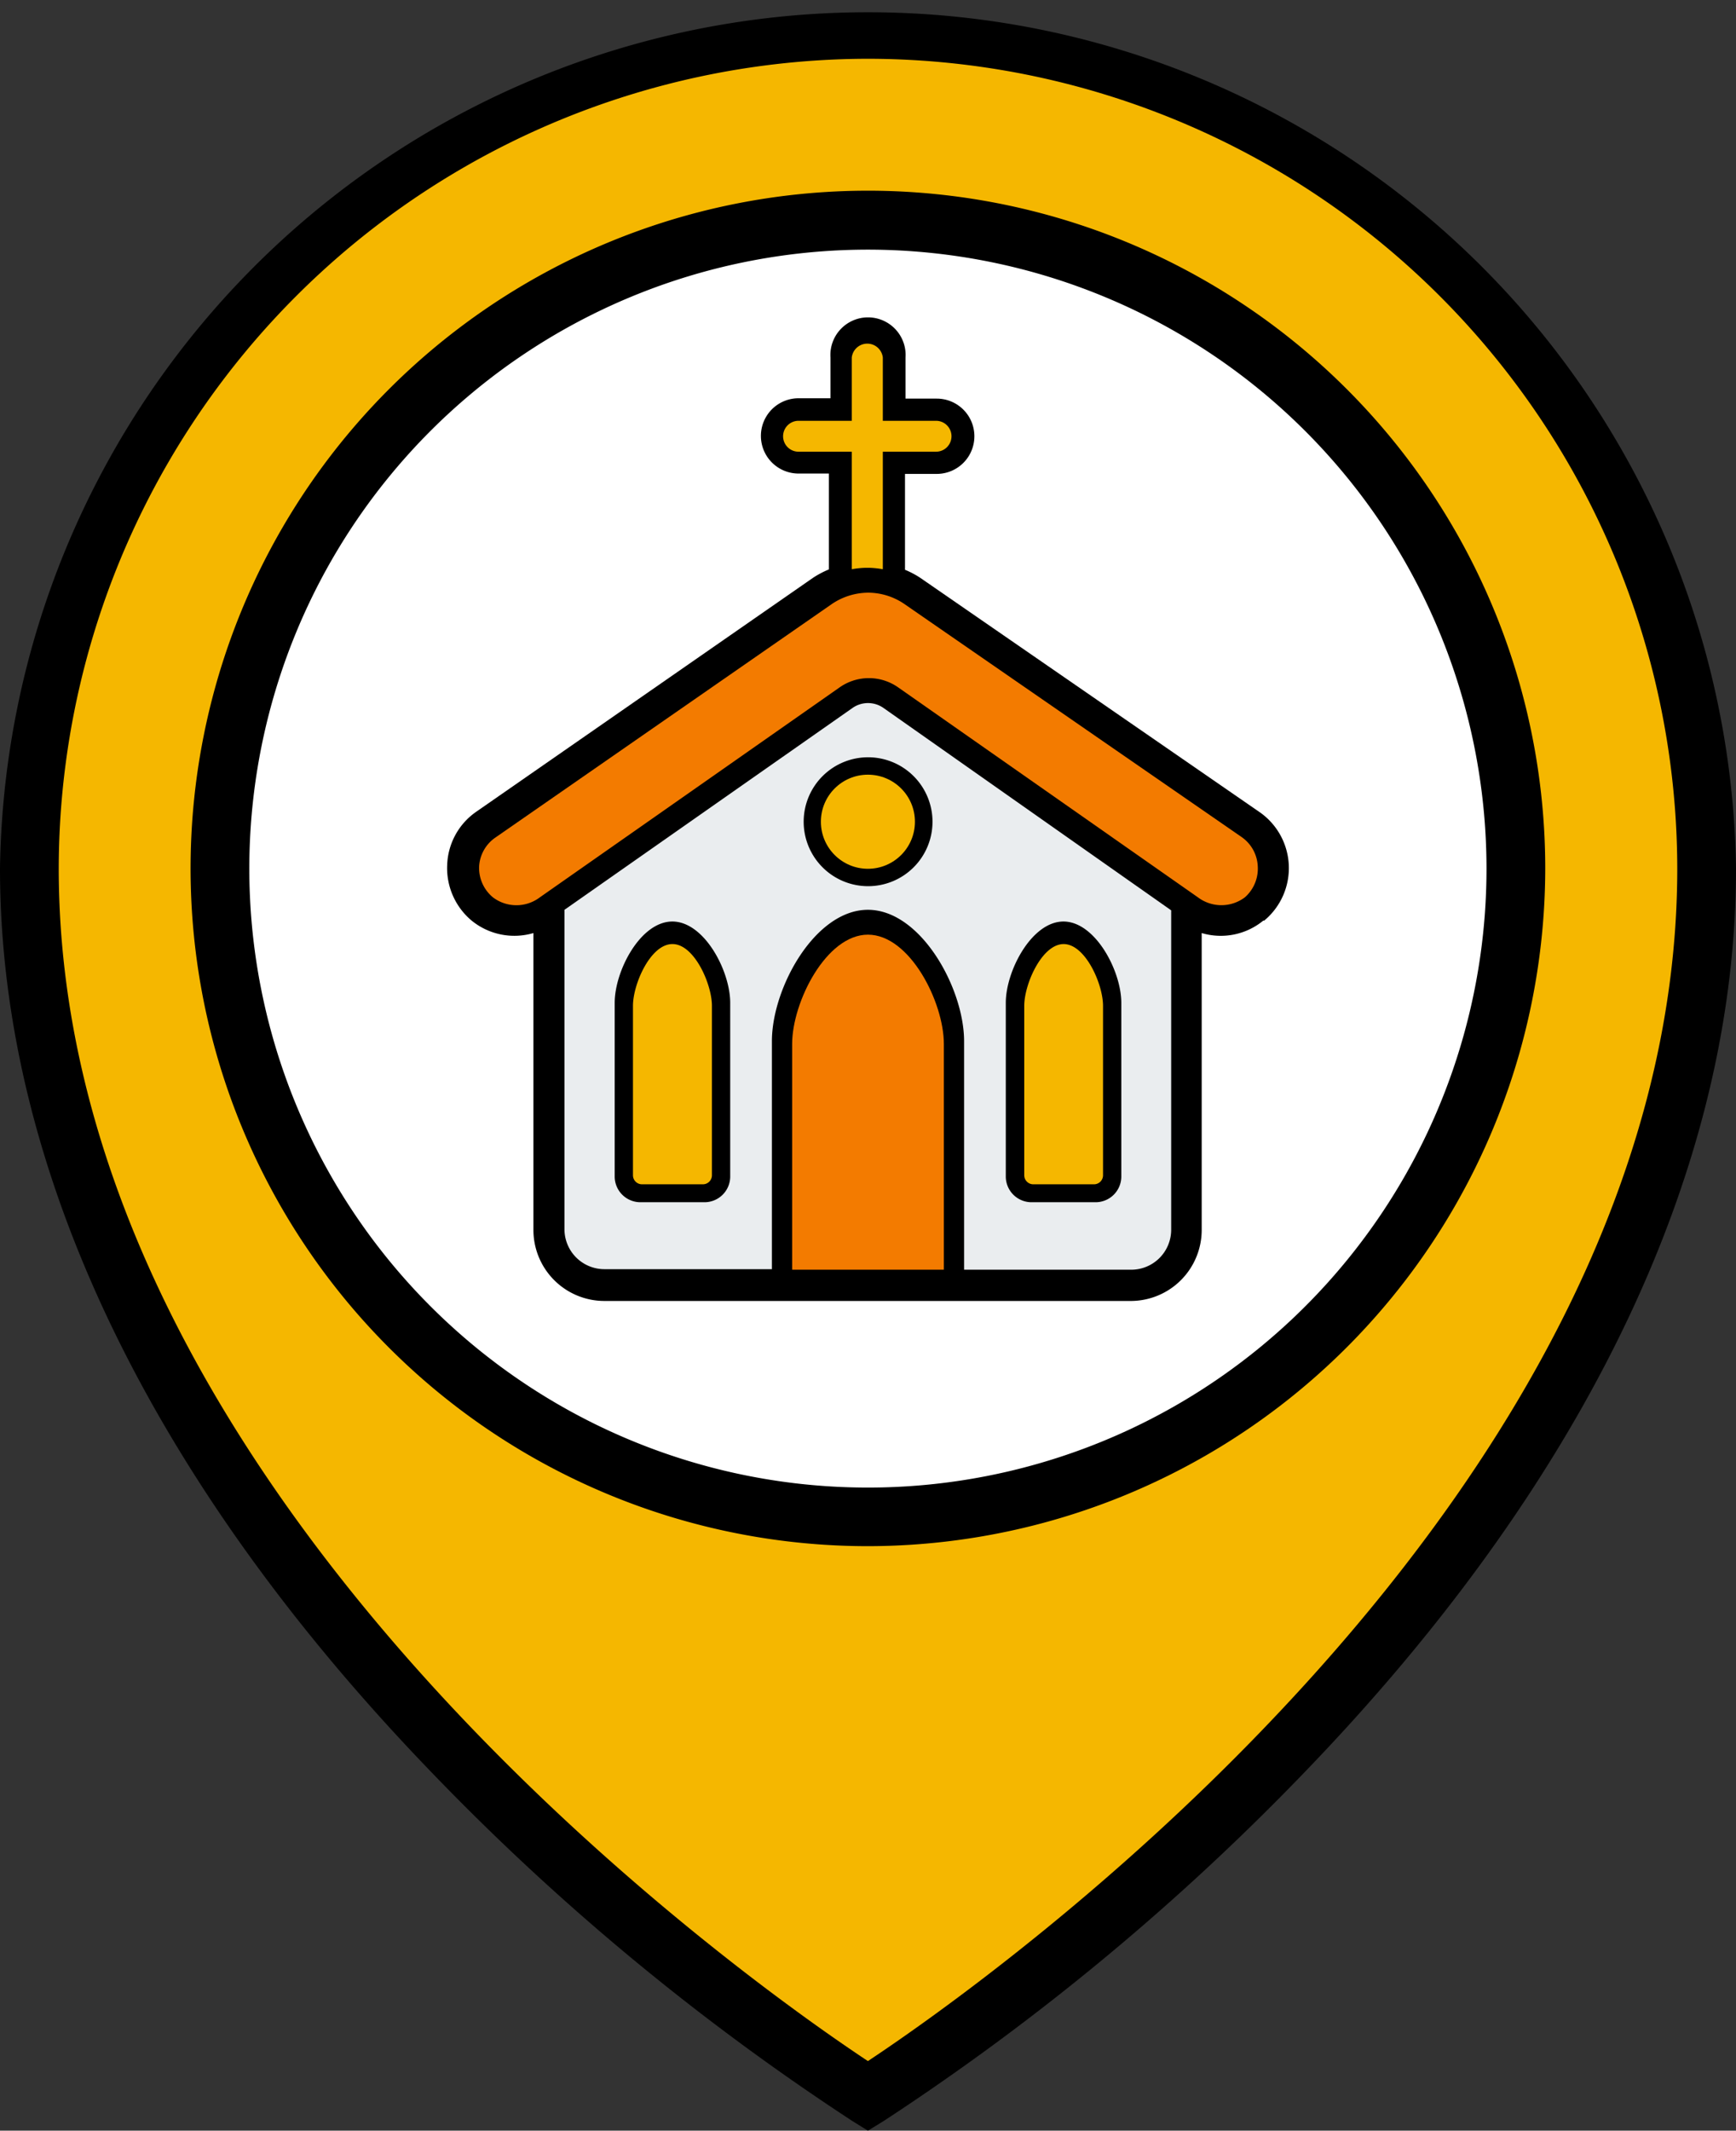 <svg id="Layer_1" data-name="Layer 1" xmlns="http://www.w3.org/2000/svg" viewBox="0 0 97.83 120"><rect x="0" y="0" width="97.83" height="120" fill="#333333" stroke="none"/><defs><style>.cls-1{fill:#f5b700;}.cls-2{fill:#fff;}.cls-3{fill:#f37b00;}.cls-4{fill:#eaedef;}</style></defs><title>Map_Pin_Church</title><path d="M48.91,120l-.87-.54A136.48,136.48,0,0,1,24.09,99.58C8.33,83.18,0,65.66,0,48.91a48.92,48.92,0,0,1,97.83,0c0,16.75-8.33,34.27-24.09,50.67a136.89,136.89,0,0,1-23.95,19.88Z"/><path class="cls-1" d="M48.91,3.31a45.66,45.66,0,0,0-45.6,45.6c0,35.55,39.21,62.94,45.6,67.17,6.39-4.23,45.61-31.64,45.61-67.17A45.66,45.66,0,0,0,48.91,3.31Zm0,83.77A38.17,38.17,0,1,1,87.08,48.91,38.21,38.21,0,0,1,48.91,87.08Z"/><path class="cls-2" d="M48.91,14.06A34.86,34.86,0,1,0,83.77,48.91,34.88,34.88,0,0,0,48.91,14.06ZM71.19,51.85a3.78,3.78,0,0,1-3.47.7V69.27a4,4,0,0,1-3.95,4H34.06a4,4,0,0,1-4-4V52.55a3.81,3.81,0,0,1-3.48-.7,3.85,3.85,0,0,1-1.38-3.12,3.8,3.8,0,0,1,1.62-3l19-13.19a5.29,5.29,0,0,1,.89-.47v-5.4H45a2.12,2.12,0,1,1,0-4.24H46.8V20.14a2.12,2.12,0,1,1,4.23,0v2.31h1.76a2.12,2.12,0,0,1,0,4.24H51v5.4a5.05,5.05,0,0,1,.87.46L71,45.75a3.84,3.84,0,0,1,.24,6.1Z"/><path class="cls-1" d="M37.89,53.17c-1.23,0-2.22,2.25-2.22,3.48v9.54a.51.51,0,0,0,.51.51h3.43a.51.51,0,0,0,.51-.51V56.65c0-1.23-1-3.48-2.22-3.48Z"/><path class="cls-1" d="M61.65,66.7a.51.51,0,0,0,.51-.51V56.65c0-1.23-1-3.48-2.22-3.48h0c-1.22,0-2.22,2.25-2.22,3.48v9.54a.51.51,0,0,0,.51.51Z"/><path class="cls-3" d="M70.88,48.8a2.12,2.12,0,0,0-.9-1.65L50.94,34a3.64,3.64,0,0,0-2-.62,3.69,3.69,0,0,0-2.05.63l-19,13.18A2.12,2.12,0,0,0,27,48.8a2.15,2.15,0,0,0,.78,1.74,2.19,2.19,0,0,0,2.64,0l16.9-11.83a2.87,2.87,0,0,1,3.29,0l16.9,11.83a2.2,2.2,0,0,0,2.64,0A2.15,2.15,0,0,0,70.88,48.8Z"/><path class="cls-3" d="M48.91,52.64c-2.35,0-4.27,3.8-4.27,6.16V71.51h8.55V58.8C53.19,56.44,51.27,52.64,48.91,52.64Z"/><path class="cls-1" d="M45,25.44h3v6.62a4.68,4.68,0,0,1,1.75,0V25.44h3a.87.87,0,0,0,0-1.74h-3V20.14a.88.88,0,0,0-1.75,0V23.7H45a.87.87,0,1,0,0,1.74Z"/><path class="cls-4" d="M49.77,39.86a1.52,1.52,0,0,0-1.71,0L31.81,51.24v18a2.25,2.25,0,0,0,2.25,2.24H43.5V58.64c0-3,2.43-7.4,5.41-7.4s5.42,4.42,5.42,7.4V71.51h9.44A2.25,2.25,0,0,0,66,69.27v-18Zm-8.62,26.4a1.45,1.45,0,0,1-1.45,1.45H36.09a1.45,1.45,0,0,1-1.45-1.45V56.48c0-1.8,1.45-4.58,3.25-4.58s3.26,2.78,3.26,4.58Zm7.76-16.35a3.63,3.63,0,1,1,3.64-3.63A3.63,3.63,0,0,1,48.91,49.91ZM63.19,66.26a1.45,1.45,0,0,1-1.45,1.45H58.13a1.45,1.45,0,0,1-1.45-1.45V56.48c0-1.8,1.46-4.58,3.25-4.58s3.26,2.78,3.26,4.58Z"/><circle class="cls-1" cx="48.91" cy="46.28" r="2.65"/></svg>